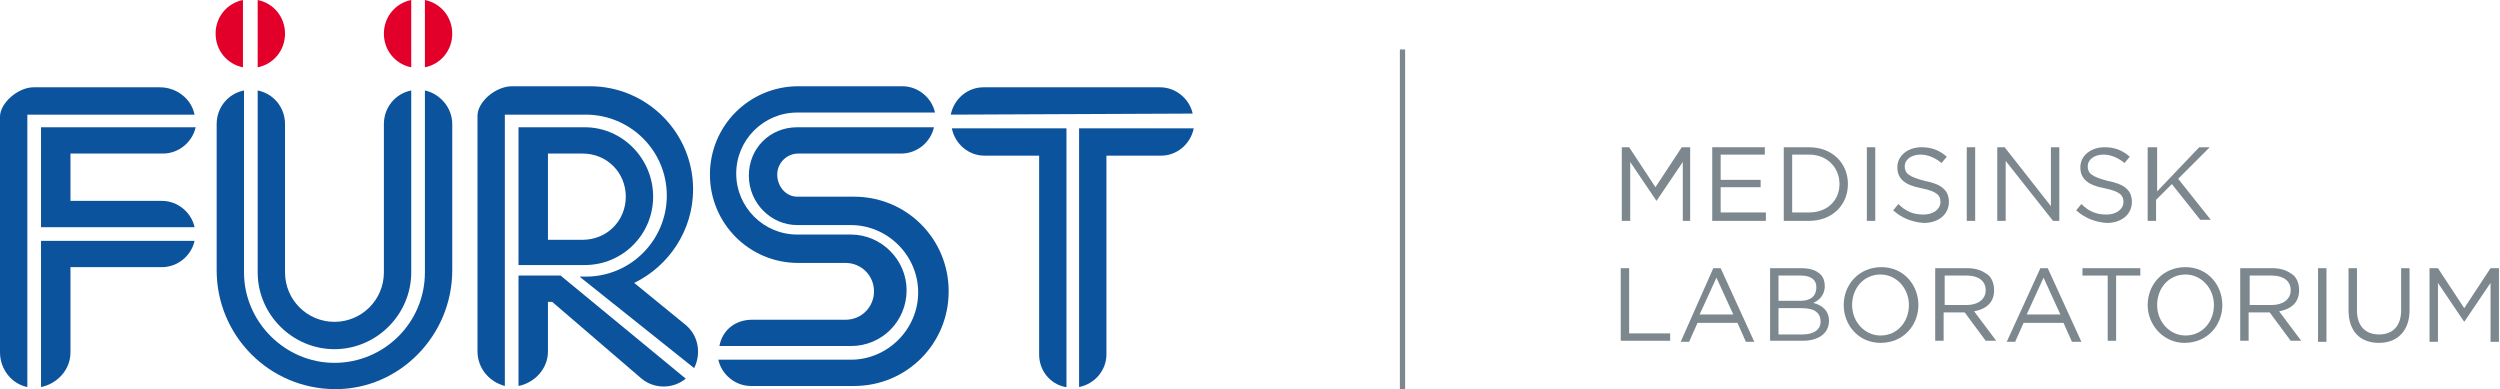 <svg version="1.1" id="Layer_1_cache1" xmlns="http://www.w3.org/2000/svg" xmlns:xlink="http://www.w3.org/1999/xlink" x="0px" y="0px" viewBox="0 0 237.7 37" enable-background="new 0 0 237.7 37" xml:space="preserve" fit="" height="100%" width="100%" preserveAspectRatio="xMidYMid meet" focusable="false">
<g>
	<path fill="#7C878E" d="M154.1,14h0.8l2.5,3.8l2.5-3.8h0.8v7H160v-5.6l-2.5,3.7h0l-2.5-3.7V21h-0.8V14z"></path>
	<path fill="#7C878E" d="M162.8,14h5v0.7h-4.2v2.4h3.8v0.7h-3.8v2.4h4.3V21h-5.1V14z"></path>
	<path fill="#7C878E" d="M169.6,14h2.4c2.2,0,3.7,1.5,3.7,3.5v0c0,2-1.5,3.5-3.7,3.5h-2.4V14z M170.4,14.7v5.5h1.6
		c1.8,0,2.9-1.2,2.9-2.7v0c0-1.5-1.1-2.8-2.9-2.8H170.4z"></path>
	<path fill="#7C878E" d="M177.5,14h0.8v7h-0.8V14z"></path>
	<path fill="#7C878E" d="M180,20l0.5-0.6c0.7,0.7,1.4,1,2.4,1c0.9,0,1.6-0.5,1.6-1.2v0c0-0.6-0.3-1-1.8-1.3c-1.6-0.3-2.3-0.9-2.3-2
		v0c0-1.1,1-1.9,2.3-1.9c1,0,1.7,0.3,2.4,0.9l-0.5,0.6c-0.6-0.5-1.3-0.8-2-0.8c-0.9,0-1.5,0.5-1.5,1.1v0c0,0.7,0.4,1,1.9,1.4
		c1.6,0.3,2.3,0.9,2.3,2v0c0,1.2-1,2-2.4,2C181.7,21.1,180.8,20.7,180,20z"></path>
	<path fill="#7C878E" d="M187,14h0.8v7H187V14z"></path>
	<path fill="#7C878E" d="M189.9,14h0.7l4.4,5.6V14h0.8v7h-0.6l-4.5-5.7V21h-0.8V14z"></path>
	<path fill="#7C878E" d="M197.4,20l0.5-0.6c0.7,0.7,1.4,1,2.4,1c0.9,0,1.6-0.5,1.6-1.2v0c0-0.6-0.3-1-1.8-1.3
		c-1.6-0.3-2.3-0.9-2.3-2v0c0-1.1,1-1.9,2.3-1.9c1,0,1.7,0.3,2.4,0.9l-0.5,0.6c-0.6-0.5-1.3-0.8-2-0.8c-0.9,0-1.5,0.5-1.5,1.1v0
		c0,0.7,0.4,1,1.9,1.4c1.6,0.3,2.3,0.9,2.3,2v0c0,1.2-1,2-2.4,2C199.1,21.1,198.2,20.7,197.4,20z"></path>
	<path fill="#7C878E" d="M204.3,14h0.8v4.2l4-4.2h1l-3,3l3.1,3.9h-1l-2.7-3.4l-1.5,1.5V21h-0.8V14z"></path>
	<path fill="#7C878E" d="M154.1,25.5h0.8v6.2h3.9v0.7h-4.7V25.5z"></path>
	<path fill="#7C878E" d="M162.9,25.5h0.7l3.2,7H166l-0.8-1.8h-3.8l-0.8,1.8h-0.8L162.9,25.5z M164.8,29.9l-1.6-3.5l-1.6,3.5H164.8z"></path>
	<path fill="#7C878E" d="M168.3,25.5h3c0.8,0,1.4,0.2,1.8,0.6c0.3,0.3,0.4,0.7,0.4,1.1v0c0,0.9-0.6,1.4-1.1,1.6
		c0.8,0.2,1.5,0.7,1.5,1.7v0c0,1.2-1,1.9-2.5,1.9h-3.1V25.5z M172.7,27.3c0-0.7-0.5-1.1-1.5-1.1h-2.1v2.4h2.1
		C172.1,28.6,172.7,28.2,172.7,27.3L172.7,27.3z M171.3,29.3h-2.2v2.5h2.3c1.1,0,1.7-0.5,1.7-1.2v0
		C173.1,29.7,172.5,29.3,171.3,29.3z"></path>
	<path fill="#7C878E" d="M175.3,29L175.3,29c0-1.9,1.4-3.6,3.6-3.6c2.1,0,3.5,1.7,3.5,3.6v0c0,1.9-1.4,3.6-3.6,3.6
		C176.7,32.6,175.3,30.9,175.3,29z M181.5,29L181.5,29c0-1.6-1.2-2.9-2.7-2.9c-1.6,0-2.7,1.3-2.7,2.9v0c0,1.6,1.2,2.9,2.7,2.9
		C180.4,31.9,181.5,30.6,181.5,29z"></path>
	<path fill="#7C878E" d="M184.1,25.5h3c0.9,0,1.5,0.3,2,0.7c0.3,0.3,0.5,0.8,0.5,1.4v0c0,1.2-0.8,1.8-1.9,2l2.1,2.8h-1l-2-2.7h-2
		v2.7h-0.8V25.5z M187,29c1,0,1.8-0.5,1.8-1.4v0c0-0.9-0.7-1.4-1.8-1.4h-2.1V29H187z"></path>
	<path fill="#7C878E" d="M194,25.5h0.7l3.2,7H197l-0.8-1.8h-3.8l-0.8,1.8h-0.8L194,25.5z M195.9,29.9l-1.6-3.5l-1.6,3.5H195.9z"></path>
	<path fill="#7C878E" d="M200.3,26.2H198v-0.7h5.5v0.7h-2.3v6.2h-0.8V26.2z"></path>
	<path fill="#7C878E" d="M204.2,29L204.2,29c0-1.9,1.4-3.6,3.6-3.6c2.1,0,3.5,1.7,3.5,3.6v0c0,1.9-1.4,3.6-3.6,3.6
		C205.7,32.6,204.2,30.9,204.2,29z M210.5,29L210.5,29c0-1.6-1.2-2.9-2.7-2.9c-1.6,0-2.7,1.3-2.7,2.9v0c0,1.6,1.2,2.9,2.7,2.9
		C209.4,31.9,210.5,30.6,210.5,29z"></path>
	<path fill="#7C878E" d="M213.1,25.5h3c0.9,0,1.5,0.3,2,0.7c0.3,0.3,0.5,0.8,0.5,1.4v0c0,1.2-0.8,1.8-1.9,2l2.1,2.8h-1l-2-2.7h-2
		v2.7h-0.8V25.5z M216,29c1,0,1.8-0.5,1.8-1.4v0c0-0.9-0.7-1.4-1.8-1.4h-2.1V29H216z"></path>
	<path fill="#7C878E" d="M220.4,25.5h0.8v7h-0.8V25.5z"></path>
	<path fill="#7C878E" d="M223.3,29.5v-4h0.8v4c0,1.5,0.8,2.3,2.1,2.3c1.3,0,2.1-0.8,2.1-2.3v-4h0.8v4c0,2-1.2,3.1-2.9,3.1
		C224.4,32.6,223.3,31.5,223.3,29.5z"></path>
	<path fill="#7C878E" d="M231,25.5h0.8l2.5,3.8l2.5-3.8h0.8v7h-0.8v-5.6l-2.5,3.7h0l-2.5-3.7v5.6H231V25.5z"></path>
</g>
<rect x="133.1" y="4.7" fill="#7C878E" width="0.5" height="35.2"></rect>
<path fill="#0C539E" d="M2.6,36.8V10.9l15.9,0c-0.3-1.5-1.7-2.6-3.3-2.6h-12C1.7,8.3,0,9.8,0,11.1v22.4C0,35.1,1.1,36.5,2.6,36.8
	V10.9"></path>
<path fill="#0C539E" d="M3.8,21.6l14.7,0c-0.3-1.4-1.6-2.5-3.1-2.5H6.7v-4.5h8.8c1.5,0,2.8-1.1,3.1-2.5l-14.7,0V21.6"></path>
<path fill="#0C539E" d="M6.7,25.4h8.7c1.5,0,2.8-1.1,3.1-2.5l-14.6,0l0,13.9c1.5-0.3,2.8-1.6,2.8-3.3V25.4"></path>
<path fill="#0C539E" d="M90.4,10.9c0.3-1.5,1.6-2.6,3.1-2.6h16.8c1.5,0,2.8,1.1,3.1,2.5L90.4,10.9"></path>
<path fill="#0C539E" d="M101.3,36.8c-1.5-0.3-2.5-1.6-2.5-3.1l0-18.9h-5.2c-1.5,0-2.8-1.1-3.1-2.6l10.9,0V36.8"></path>
<path fill="#0C539E" d="M102.6,12.2l10.9,0c-0.3,1.5-1.6,2.6-3.1,2.6h-5.2l0,18.9c0,1.5-1.1,2.8-2.6,3.1L102.6,12.2"></path>
<path fill="#0C539E" d="M61,36c1.2,1,3,1,4.2,0l-11.9-9.8l-4,0l0,10.5c1.5-0.3,2.8-1.6,2.8-3.3v-4.7h0.4L61,36"></path>
<path fill="#0C539E" d="M39.1,8.6c-1.5,0.3-2.6,1.6-2.6,3.2l0,14.1c0,2.6-2.1,4.7-4.7,4.7c-2.6,0-4.7-2.1-4.7-4.7l0-14.1
	c0-1.6-1.1-2.9-2.6-3.2l0,17.3c0,4,3.3,7.3,7.3,7.3c4,0,7.3-3.3,7.3-7.3L39.1,8.6"></path>
<path fill="#0C539E" d="M43,11.8c0-1.6-1.2-2.9-2.6-3.2l0,17.3c0,4.8-3.9,8.6-8.6,8.6s-8.6-3.9-8.6-8.6V8.6
	c-1.5,0.3-2.6,1.6-2.6,3.2l0,13.9c0,6.2,5,11.3,11.3,11.3C38,37,43,31.9,43,25.7L43,11.8"></path>
<path fill="#0C539E" d="M55.7,10.9c4.2,0,7.7,3.4,7.7,7.7c0,4.2-3.4,7.7-7.7,7.7l-0.6,0L66,35c0.7-1.4,0.4-3.1-0.8-4.1l-4.9-4
	c3.3-1.6,5.6-5,5.6-8.9c0-5.4-4.4-9.8-9.8-9.8h-7.4c-1.6,0-3.3,1.5-3.3,2.8v22.4c0,1.6,1.1,2.9,2.6,3.3V10.9L55.7,10.9"></path>
<path fill="#0C539E" d="M49.3,25.2V12.1l6.3,0c3.6,0,6.5,3,6.5,6.6s-2.9,6.5-6.5,6.5L49.3,25.2z M55.4,22.8c2.3,0,4.1-1.8,4.1-4.1
	s-1.8-4.1-4.1-4.1l-3.3,0v8.2H55.4"></path>
<path fill="#0C539E" d="M75.8,18.7c-1.1,0-1.9-1-1.9-2.1c0-1.1,0.9-2,2-2l2.1,0h7.7c1.5,0,2.8-1.1,3.1-2.5l-11.2,0l-1.8,0
	c-2.6,0-4.6,2-4.6,4.6c0,2.6,2.1,4.7,4.6,4.7l5.1,0c3.5,0,6.4,2.9,6.4,6.4c0,3.5-2.9,6.4-6.4,6.4l-12.6,0c0.3,1.4,1.6,2.5,3.1,2.5
	h9.8c5,0,9-4,9-9c0-5-4-9-9-9L75.8,18.7"></path>
<path fill="#0C539E" d="M80.9,32.9c3,0,5.3-2.4,5.3-5.3c0-2.9-2.4-5.3-5.3-5.3h-5.1c-3.2,0-5.8-2.6-5.8-5.8c0-3.2,2.6-5.8,5.8-5.8
	l13.1,0c-0.3-1.4-1.6-2.5-3.1-2.5l-9.9,0c-4.6,0-8.4,3.7-8.4,8.4c0,4.6,3.7,8.4,8.4,8.4l4.5,0c1.5,0,2.7,1.2,2.7,2.7
	c0,1.5-1.2,2.7-2.7,2.7l-8.9,0c-1.5,0-2.8,0.9-3.1,2.5H80.9"></path>
<g>
	<path fill="#E2002B" d="M23.1,0c-1.5,0.3-2.6,1.6-2.6,3.2s1.1,2.9,2.6,3.2V0z"></path>
	<path fill="#E2002B" d="M24.5,0v6.4c1.5-0.3,2.6-1.6,2.6-3.2S26,0.3,24.5,0z"></path>
</g>
<g>
	<path fill="#E2002B" d="M39.1,0c-1.5,0.3-2.6,1.6-2.6,3.2s1.1,2.9,2.6,3.2V0z"></path>
	<path fill="#E2002B" d="M40.4,0v6.4C41.9,6.1,43,4.8,43,3.2S41.9,0.3,40.4,0z"></path>
</g>
</svg>

